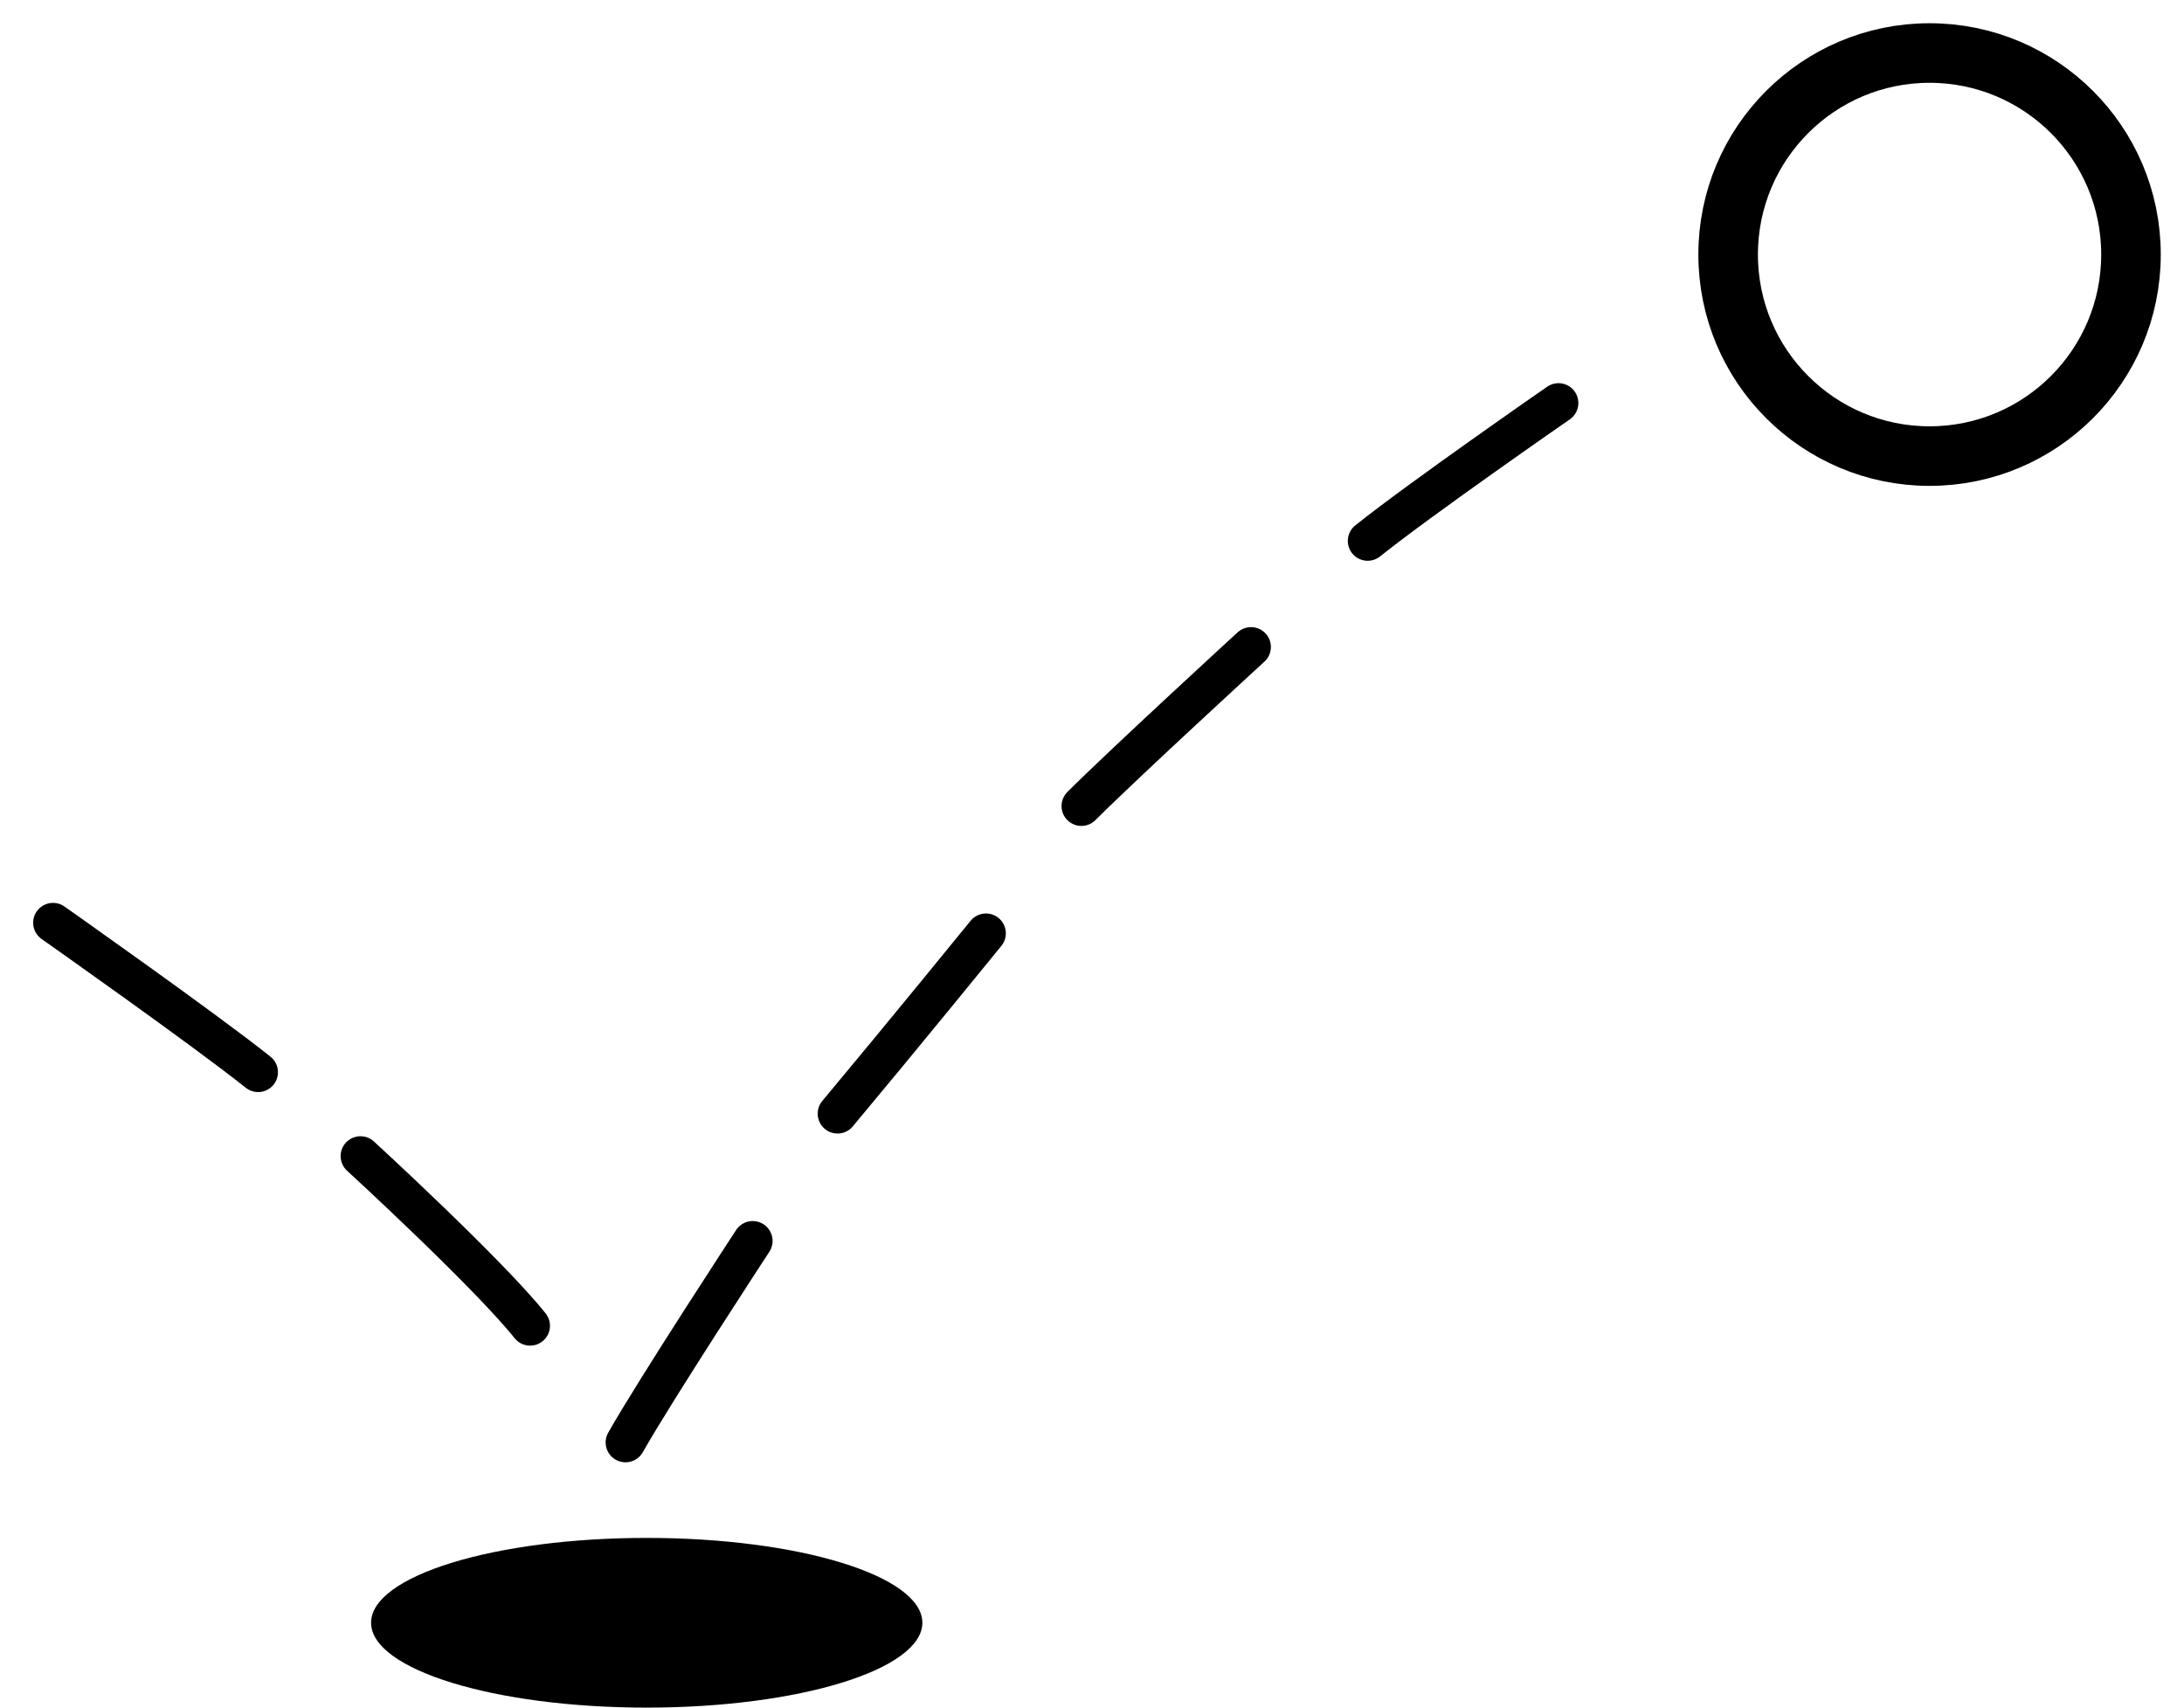<svg width="55" height="43" viewBox="0 0 55 43" fill="none" xmlns="http://www.w3.org/2000/svg">
<path d="M39.248 10.149C39.248 10.149 35.777 12.553 34.442 13.621" stroke="black" stroke-miterlimit="10" stroke-linecap="round" stroke-linejoin="round"/>
<path d="M31.505 16.292C31.505 16.292 28.301 19.23 27.233 20.298" stroke="black" stroke-miterlimit="10" stroke-linecap="round" stroke-linejoin="round"/>
<path d="M24.83 23.503C24.83 23.503 22.8 26 21.092 28.044" stroke="black" stroke-miterlimit="10" stroke-linecap="round" stroke-linejoin="round"/>
<path d="M18.956 31.248C18.956 31.248 16.5 35 15.752 36.323" stroke="black" stroke-miterlimit="10" stroke-linecap="round" stroke-linejoin="round"/>
<path d="M9.078 29.112C9.078 29.112 12.282 32.05 13.35 33.385" stroke="black" stroke-miterlimit="10" stroke-linecap="round" stroke-linejoin="round"/>
<path d="M1.335 23.236C1.335 23.236 5.165 25.932 6.5 27" stroke="black" stroke-miterlimit="10" stroke-linecap="round" stroke-linejoin="round"/>
<path d="M16.286 43C20.12 43 23.228 42.043 23.228 40.863C23.228 39.683 20.12 38.727 16.286 38.727C12.453 38.727 9.345 39.683 9.345 40.863C9.345 42.043 12.453 43 16.286 43Z" fill="black"/>
<path d="M48.592 11.485C51.394 11.485 53.665 9.213 53.665 6.41C53.665 3.607 51.394 1.335 48.592 1.335C45.791 1.335 43.52 3.607 43.52 6.41C43.52 9.213 45.791 11.485 48.592 11.485Z" stroke="black" stroke-width="1.5" stroke-miterlimit="10"/>
</svg>
